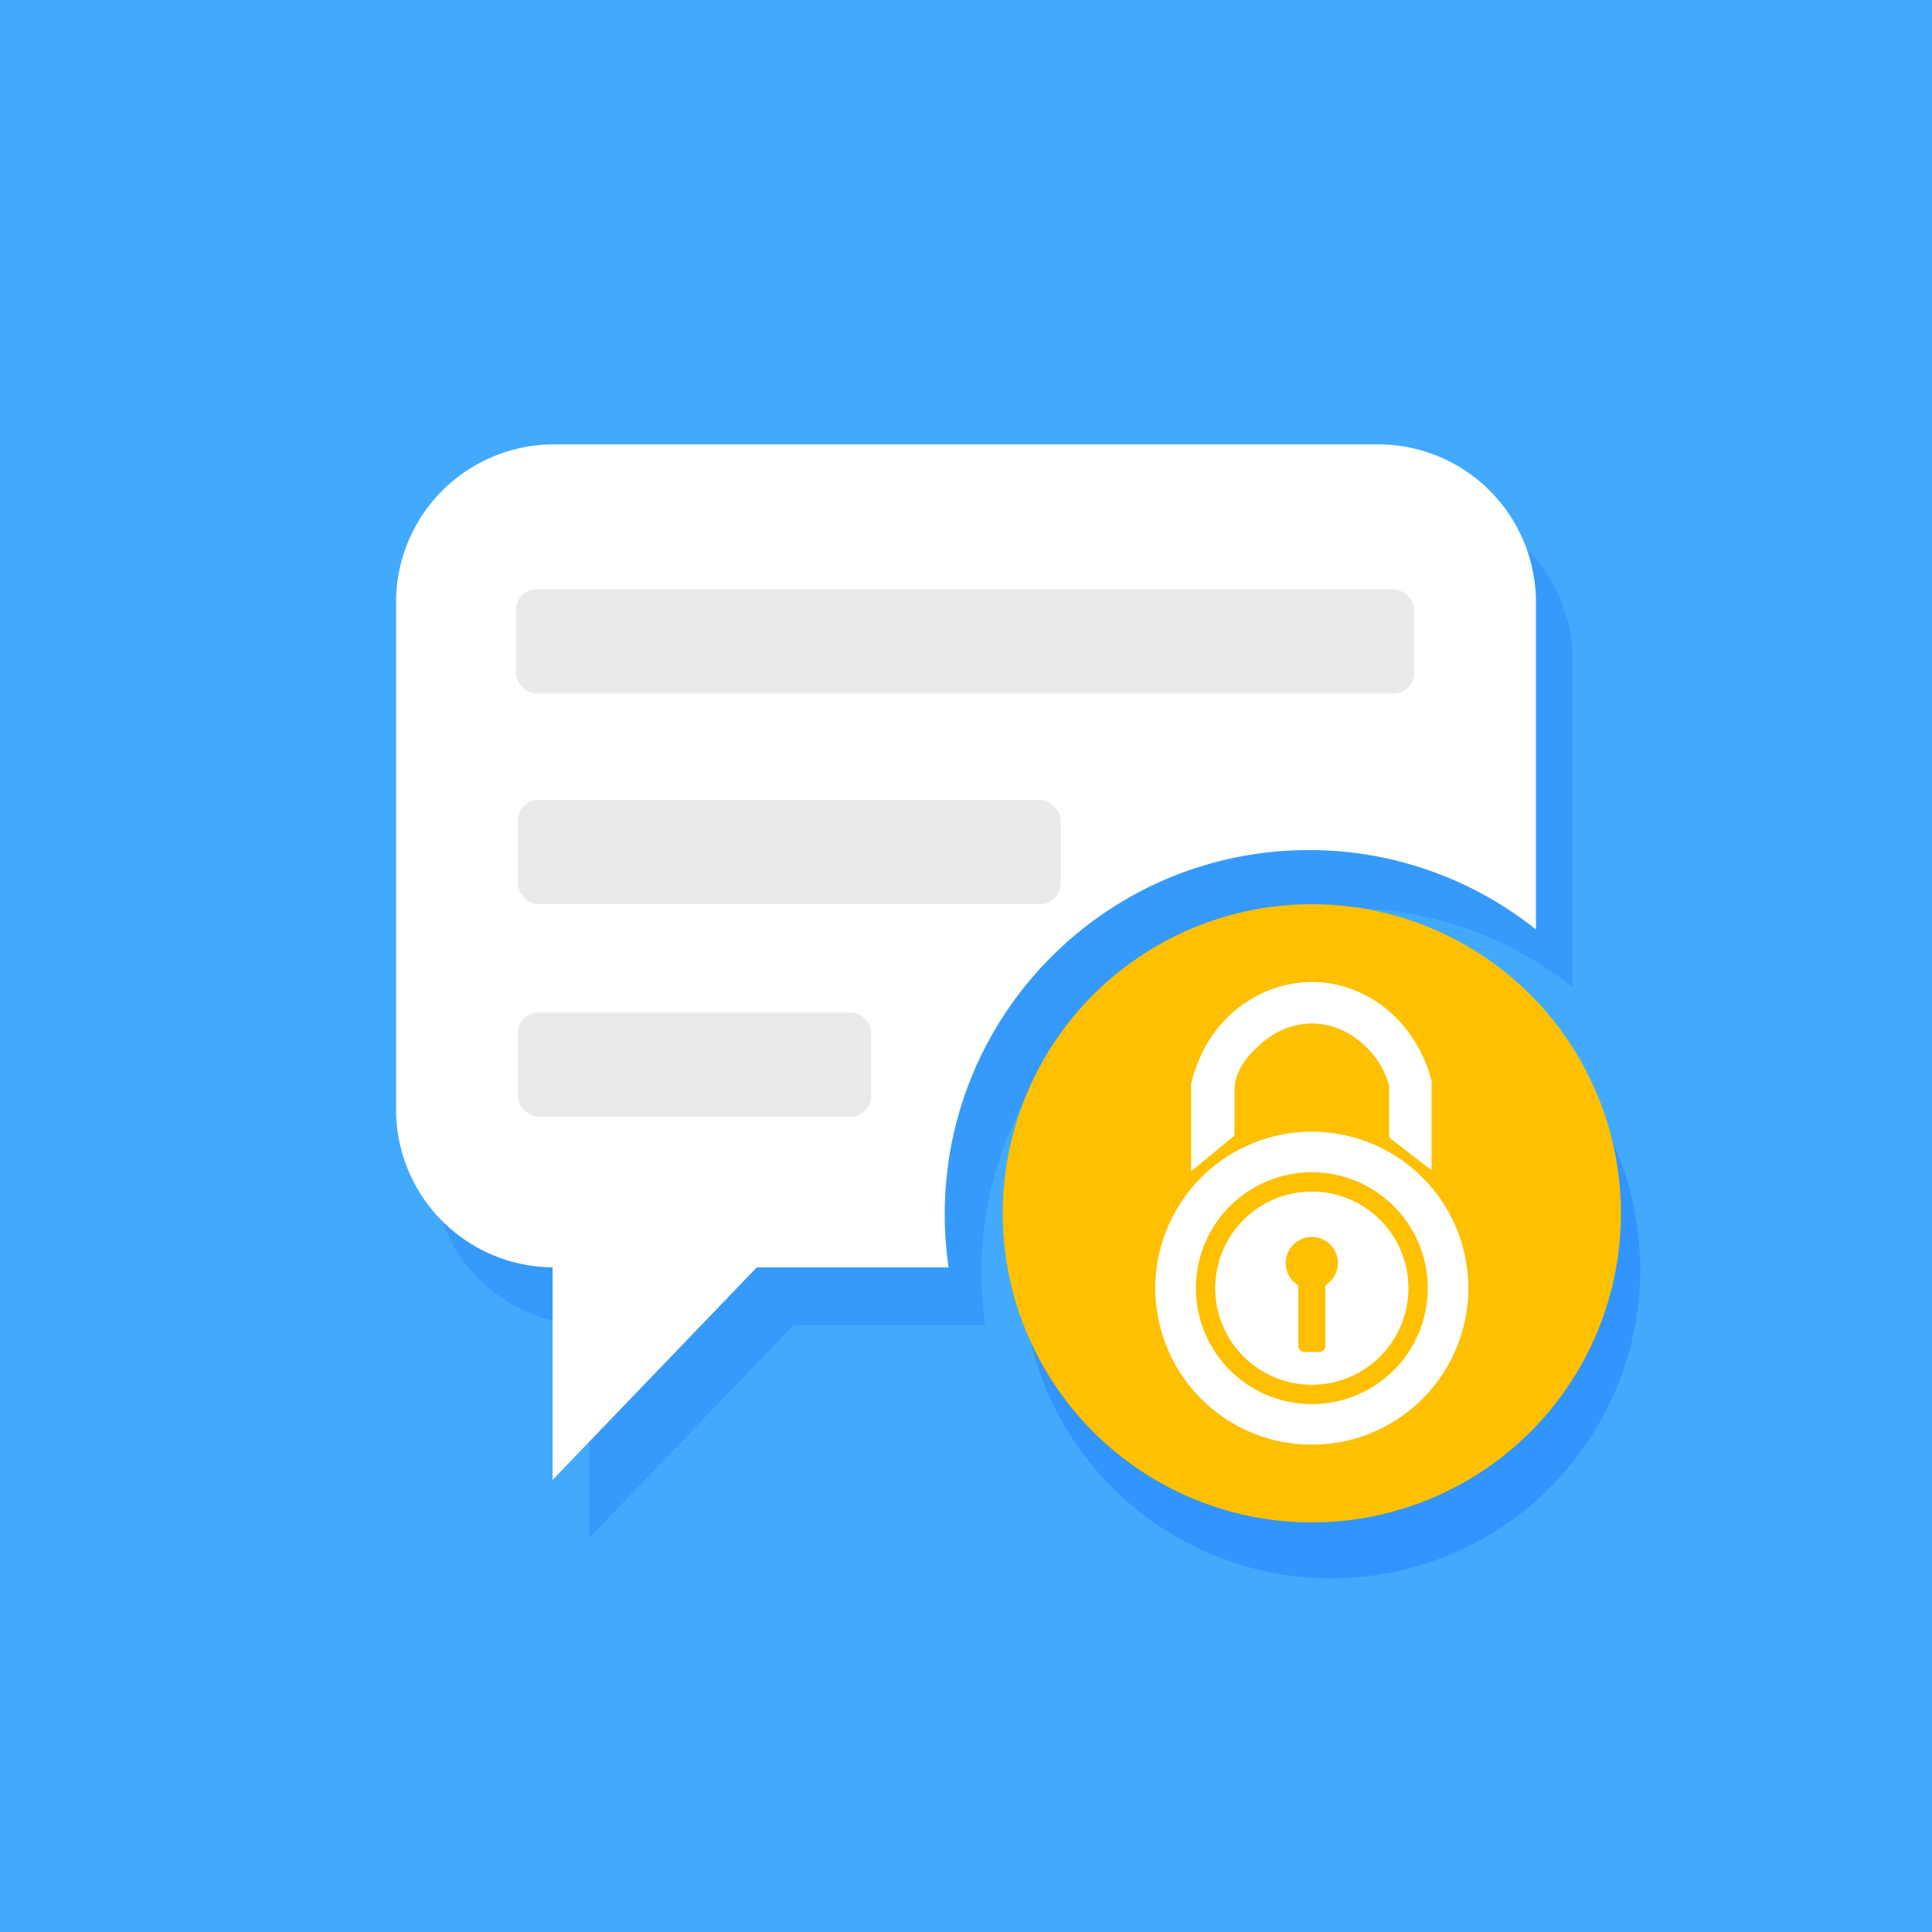 <svg id="图层_1" data-name="图层 1" xmlns="http://www.w3.org/2000/svg" viewBox="0 0 1000 1000"><title>Jieduanxin</title><rect width="1000" height="1000" style="fill:#42aafd"/><path d="M696.5,470A187.69,187.69,0,0,1,814,511.108V341.5A81.74,81.74,0,0,0,732.5,260h-427A81.74,81.74,0,0,0,224,341.5v263a81.735,81.735,0,0,0,81,81.487V796L410.699,686h99.304A189.999,189.999,0,0,1,508,658.5C508,554.394,592.394,470,696.5,470Z" style="fill:#369afd"/><path d="M677.5,440A187.69,187.69,0,0,1,795,481.108V311.5A81.74,81.74,0,0,0,713.5,230h-427A81.74,81.74,0,0,0,205,311.5v263a81.735,81.735,0,0,0,81,81.487V766L391.699,656h99.304A189.999,189.999,0,0,1,489,628.5C489,524.394,573.394,440,677.5,440Z" style="fill:#fff"/><rect x="267" y="305" width="465" height="54" rx="10.777" style="fill:#ebeaeb"/><rect x="268" y="414" width="281" height="54" rx="10.777" style="fill:#ebeaeb"/><rect x="268" y="524" width="183" height="54" rx="10.777" style="fill:#ebeaeb"/><circle cx="689" cy="657" r="160" style="fill:#3295fd"/><circle cx="679" cy="628" r="160" style="fill:#fec000"/><path d="M679,585.751a81,81,0,1,0,81,81A81,81,0,0,0,679,585.751Zm0,141a60,60,0,1,1,60-60A60,60,0,0,1,679,726.751Z" style="fill:#fff"/><path d="M679,616.751a50,50,0,1,0,50,50A50,50,0,0,0,679,616.751Zm7,48.527v31.345a3.137,3.137,0,0,1-3.128,3.128h-7.745A3.137,3.137,0,0,1,672,696.624v-31.345a13.5,13.5,0,1,1,14,0Z" style="fill:#fff"/><path d="M616.5,606.251v-45c1.206-5.498,6.856-28.276,28.5-42.5a61.543,61.543,0,0,1,34.5-10.5c20,.178,33.52,10.397,37.5,13.5a70.042,70.042,0,0,1,24,38v46l-22-17v-27a44.77,44.77,0,0,0-11-19c-2.845-2.894-13.118-13.019-29-13-15.144.018-24.94,9.146-28,12-3.128,2.918-11.747,10.959-12,22-.01.42-.005.767,0,1v23Z" style="fill:#fff"/></svg>
